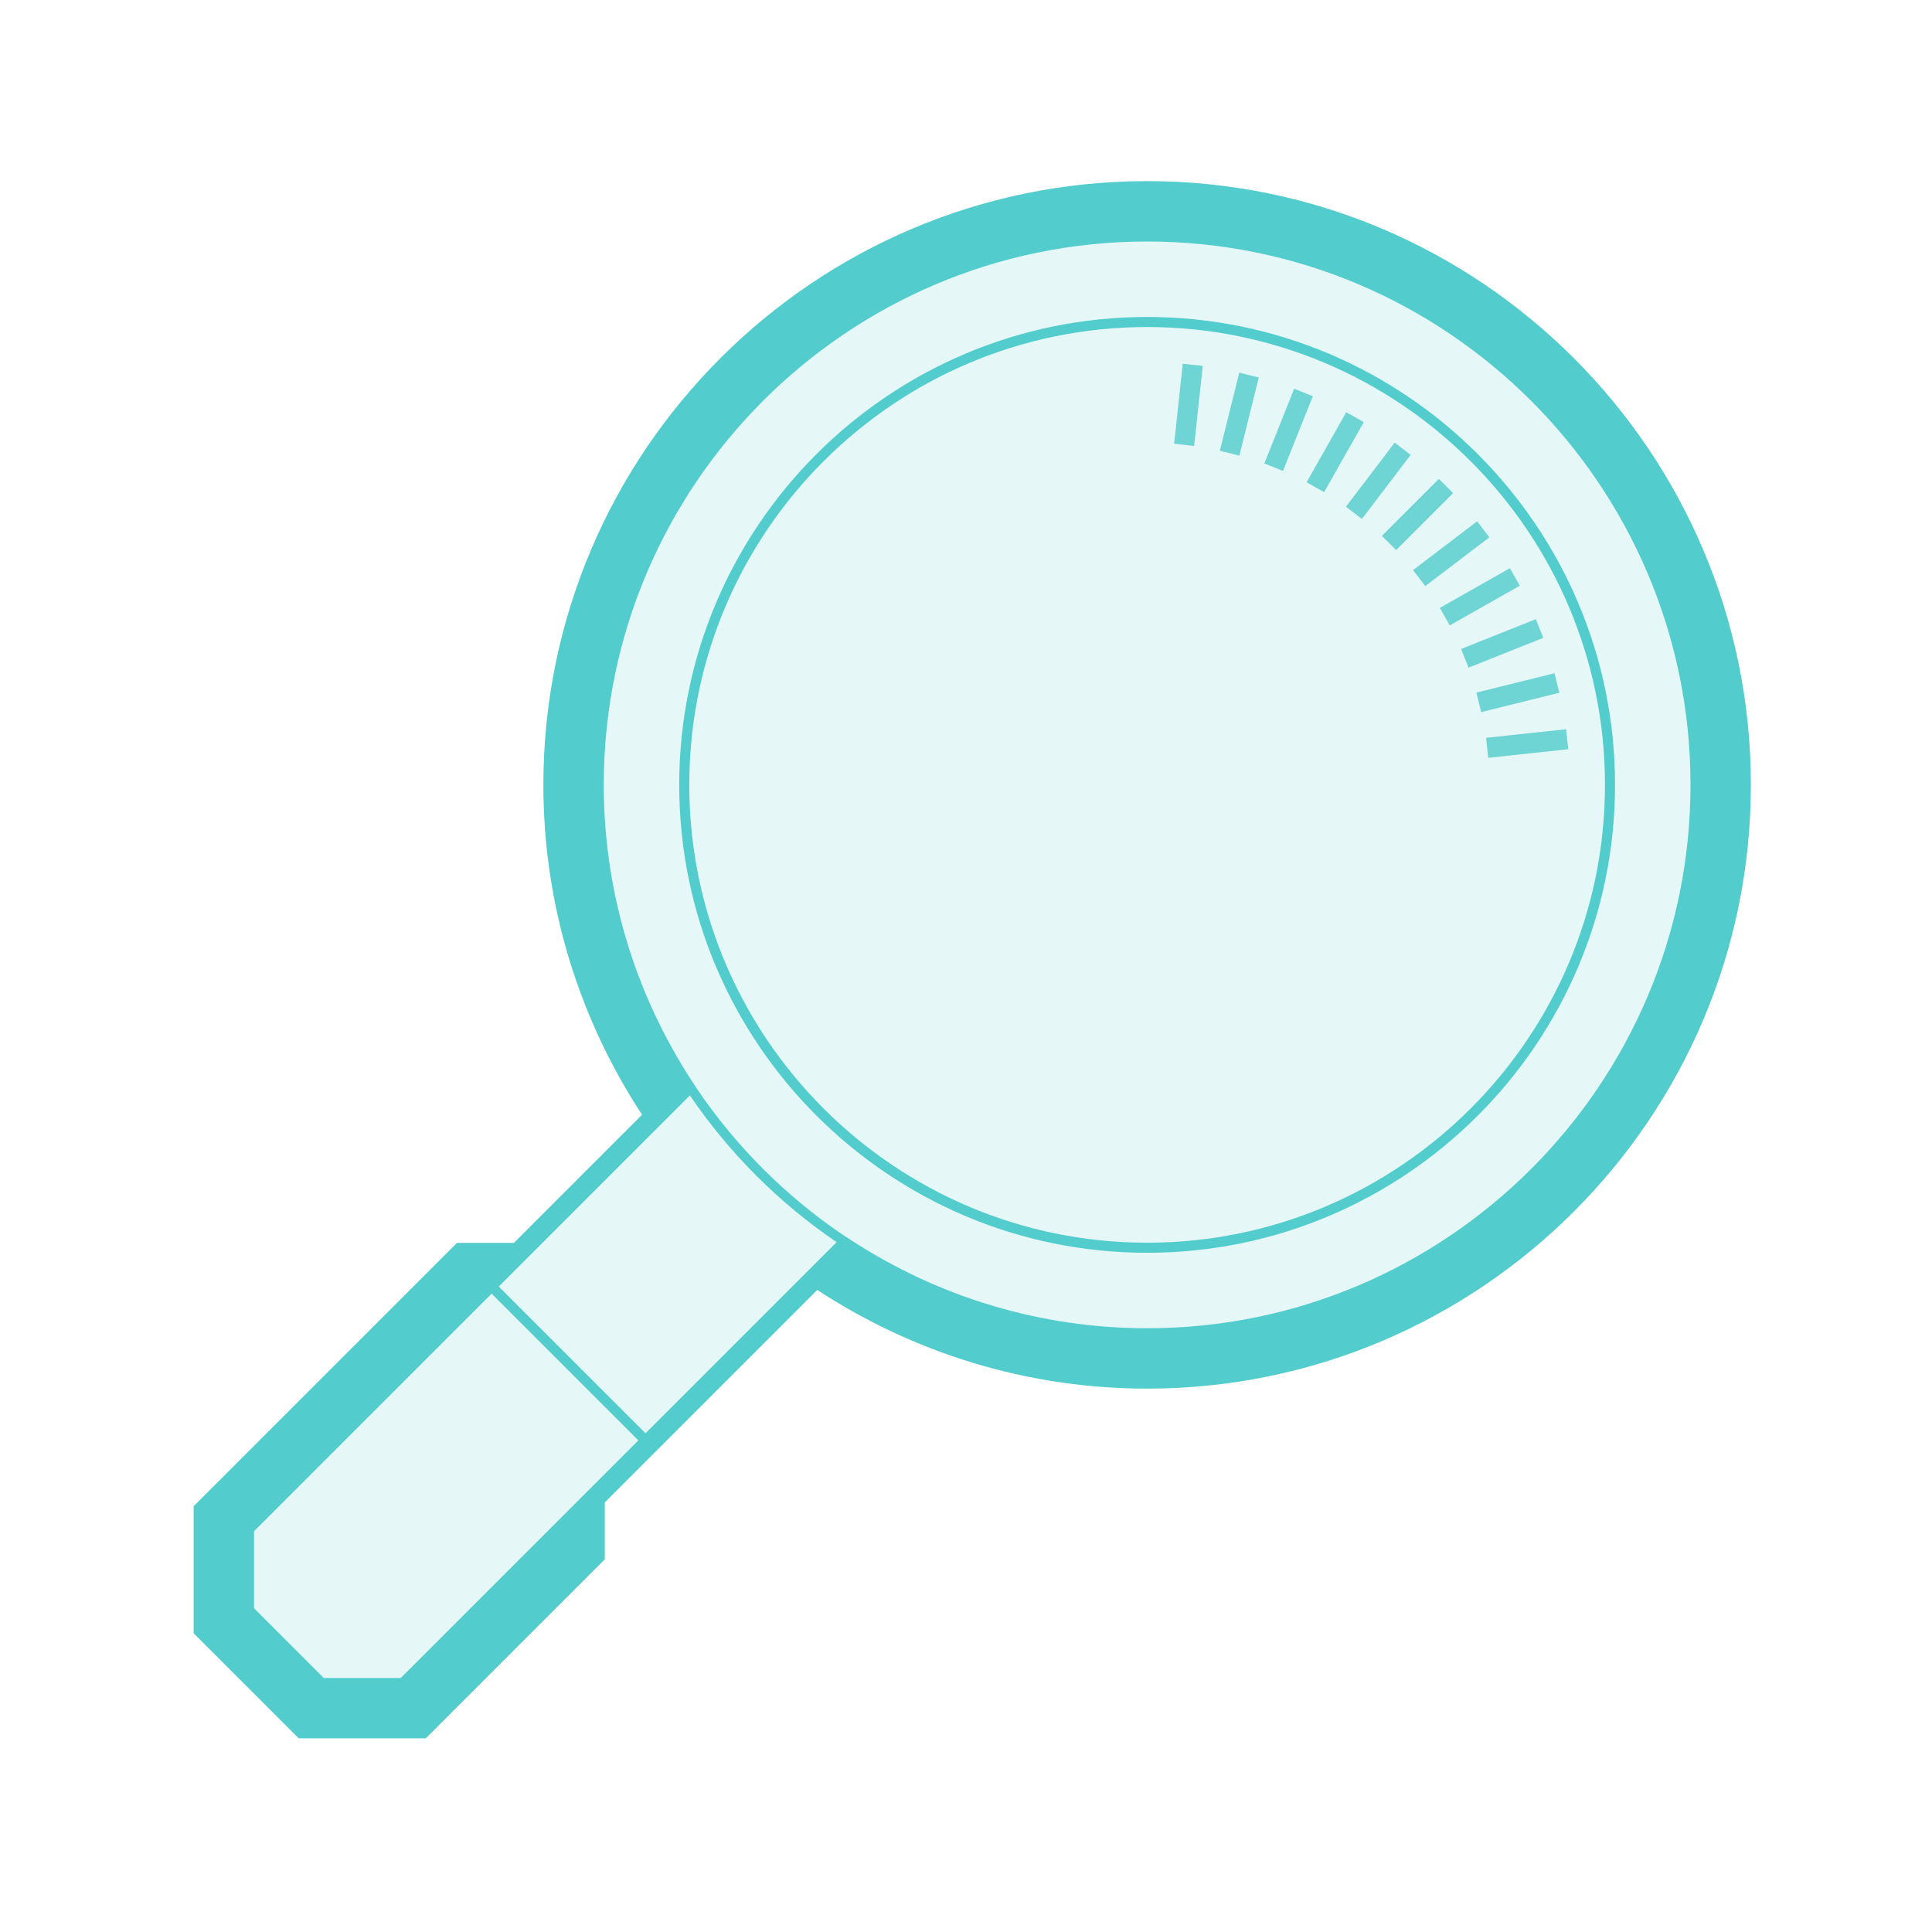 <svg xmlns="http://www.w3.org/2000/svg"  viewBox="0 0 48 48" width="48px" height="48px" baseProfile="basic"><path fill="#52cccc" d="M28.5,5.75c-7.594,0-13.75,6.156-13.75,13.75c0,2.773,0.828,5.35,2.24,7.51	l-10.93,10.93v2.121l1.879,1.879h2.121l10.93-10.93c2.16,1.412,4.737,2.24,7.51,2.24c7.594,0,13.75-6.156,13.75-13.75	C42.25,11.906,36.094,5.75,28.5,5.75z" opacity=".15"/><path fill="#52cccc" d="M28.5,4.5c-8.271,0-15,6.729-15,15c0,3.024,0.906,5.837,2.452,8.195l-3.184,3.184h-1.414	l-6.543,6.543v3.156l2.611,2.611h3.156l4.448-4.448v-1.414l5.279-5.279c2.358,1.545,5.171,2.452,8.195,2.452c8.271,0,15-6.729,15-15	S36.771,4.5,28.5,4.5z M9.957,41.689H8.043l-1.732-1.732v-1.914l5.903-5.903l3.646,3.646L9.957,41.689z M16.037,35.61l-3.646-3.646	l4.749-4.749c0.976,1.434,2.212,2.671,3.646,3.646L16.037,35.61z M28.5,33c-2.623,0-5.172-0.761-7.373-2.2l-0.17-0.111l-0.001,0.001	c-1.436-0.971-2.675-2.211-3.646-3.646l0.001-0.001l-0.111-0.17c-1.439-2.201-2.2-4.75-2.2-7.373C15,12.056,21.056,6,28.5,6	S42,12.056,42,19.5S35.944,33,28.5,33z M28.5,31.125c-6.41,0-11.625-5.215-11.625-11.625S22.09,7.875,28.5,7.875	S40.125,13.09,40.125,19.5S34.91,31.125,28.5,31.125z M28.5,8.125c-6.272,0-11.375,5.103-11.375,11.375S22.228,30.875,28.5,30.875	S39.875,25.772,39.875,19.5S34.772,8.125,28.5,8.125z"/><path fill="#52cccc" d="M29.668,11.079l-0.497-0.054l0.214-1.988l0.497,0.054L29.668,11.079z M31.274,9.379	l-0.485-0.12L30.307,11.2l0.485,0.12L31.274,9.379z M32.617,9.843l-0.464-0.185l-0.741,1.857l0.464,0.185L32.617,9.843z M33.883,10.488l-0.435-0.247l-0.986,1.74l0.435,0.247L33.883,10.488z M35.048,11.301l-0.398-0.303l-1.212,1.592l0.398,0.303	L35.048,11.301z M36.102,12.252l-0.354-0.354l-1.415,1.415l0.354,0.354L36.102,12.252z M37.002,13.35l-0.303-0.398l-1.592,1.212	l0.303,0.398L37.002,13.35z M37.759,14.552l-0.247-0.435l-1.74,0.986l0.247,0.435L37.759,14.552z M38.342,15.847l-0.185-0.464	l-1.857,0.741l0.185,0.464L38.342,15.847z M38.741,17.211l-0.12-0.485l-1.941,0.481l0.12,0.485L38.741,17.211z M38.963,18.614	l-0.054-0.497l-1.988,0.214l0.054,0.497L38.963,18.614z" opacity=".8"/></svg>